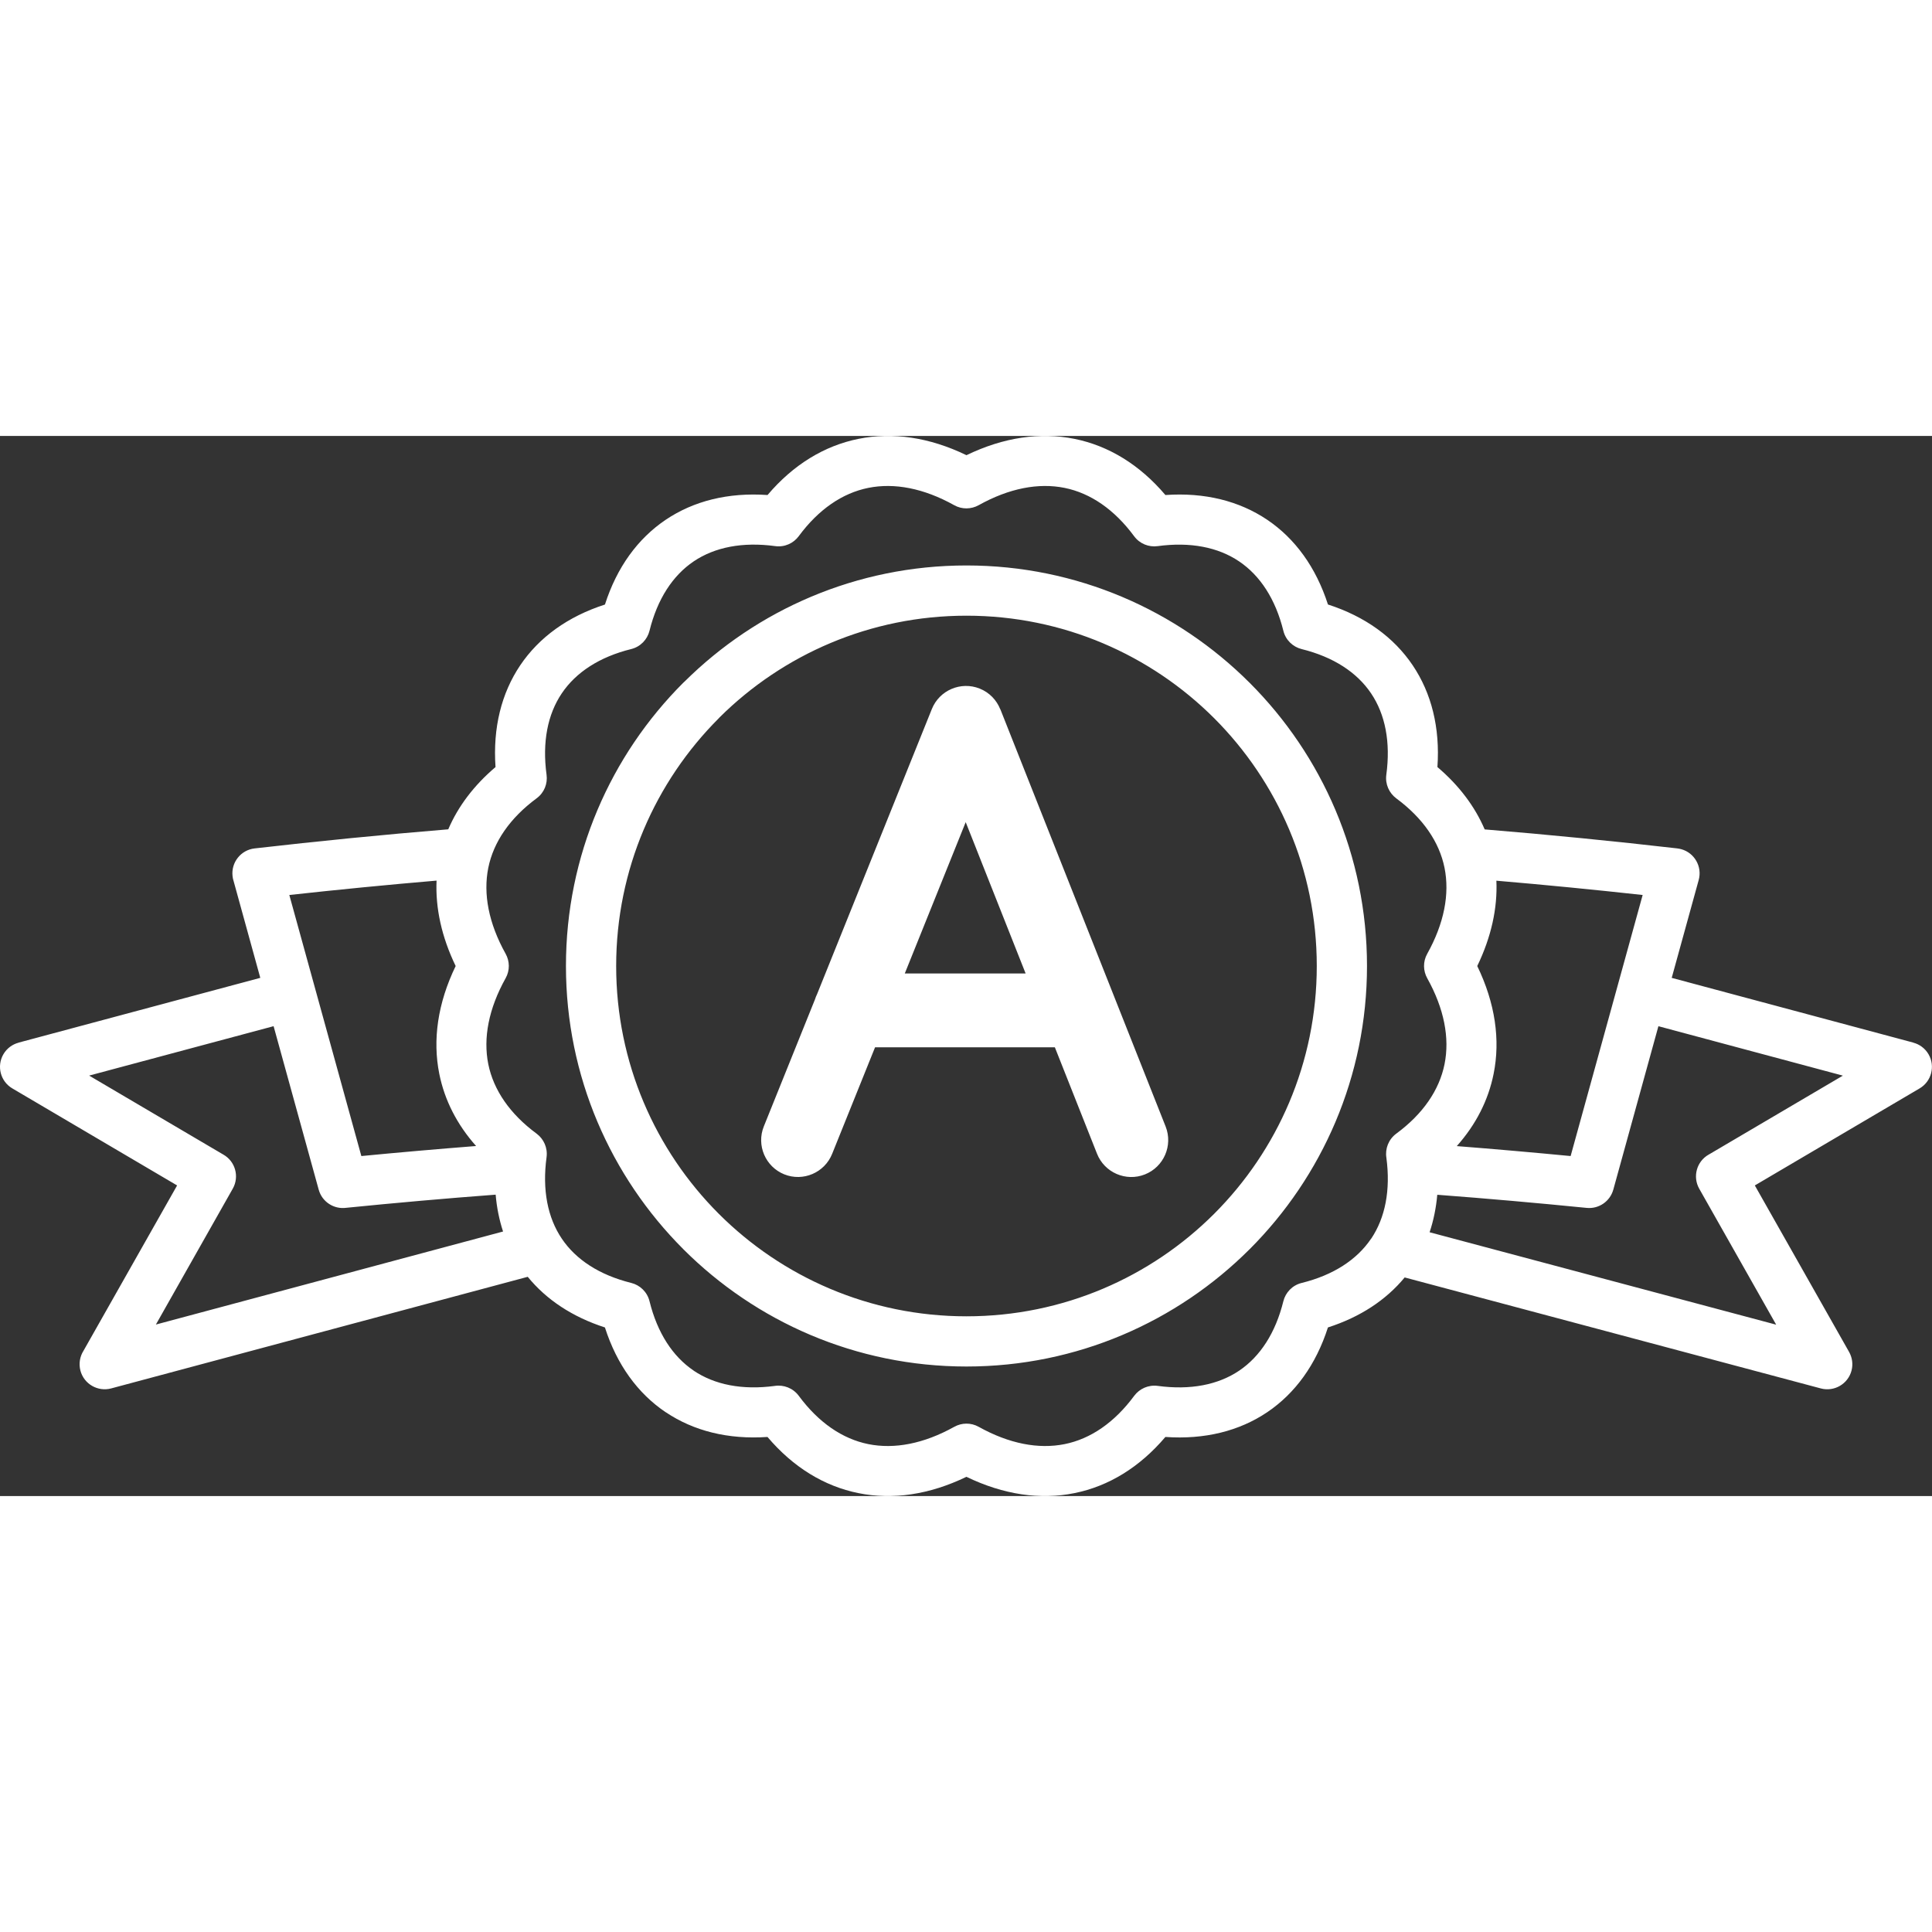 <?xml version="1.0" encoding="utf-8"?>
<!-- Generator: Adobe Illustrator 16.0.0, SVG Export Plug-In . SVG Version: 6.00 Build 0)  -->
<!DOCTYPE svg PUBLIC "-//W3C//DTD SVG 1.0//EN" "http://www.w3.org/TR/2001/REC-SVG-20010904/DTD/svg10.dtd">
<svg version="1.0" id="_x2014_лой_1" xmlns="http://www.w3.org/2000/svg" xmlns:xlink="http://www.w3.org/1999/xlink" x="0px"
	 y="0px" width="87.979px" height="87.979px" viewBox="0 0 87.979 48.275" enable-background="new 0 0 87.979 48.275"
	 xml:space="preserve">
<rect x="0" y="0" width="87.979" height="48.275" fill="#333333" stroke="none"/>
<path style="fill:#fff;" fill-rule="evenodd" clip-rule="evenodd" d="M44.011,42.376c-5.033,0-9.593-2.043-12.894-5.342l-0.003-0.004
	c-3.299-3.3-5.342-7.86-5.342-12.893c0-5.037,2.042-9.599,5.342-12.897l0.062-0.057c3.295-3.267,7.833-5.285,12.835-5.285
	c5.032,0,9.592,2.042,12.893,5.342l0.005,0.004c3.298,3.3,5.341,7.861,5.341,12.894c0,5.032-2.043,9.593-5.341,12.893l-0.005,0.004
	C53.604,40.333,49.043,42.376,44.011,42.376L44.011,42.376z M77.845,32.706L77.845,32.706l6.075-3.576l-8.4-2.251l-2.054,7.445
	h-0.001c-0.144,0.523-0.649,0.884-1.209,0.829c-2.246-0.224-4.516-0.425-6.806-0.598c-0.053,0.601-0.17,1.171-0.349,1.707
	l15.782,4.209l-3.504-6.192c-0.309-0.547-0.118-1.243,0.43-1.553L77.845,32.706L77.845,32.706z M76.126,24.678L76.126,24.678
	l1.229-4.457c0.167-0.606-0.188-1.236-0.795-1.403c-0.058-0.016-0.117-0.027-0.174-0.034v-0.001
	c-2.89-0.332-5.817-0.622-8.777-0.866c-0.448-1.046-1.17-2.005-2.152-2.839c0.125-1.792-0.271-3.365-1.127-4.636
	c-0.858-1.272-2.164-2.221-3.858-2.767c-0.546-1.694-1.494-3-2.766-3.858c-1.271-0.856-2.845-1.252-4.636-1.127
	c-1.168-1.377-2.581-2.243-4.143-2.558c-1.552-0.313-3.221-0.075-4.916,0.744c-1.693-0.819-3.364-1.058-4.917-0.744
	c-1.559,0.315-2.973,1.178-4.142,2.558c-1.792-0.125-3.366,0.271-4.637,1.127c-1.272,0.858-2.224,2.164-2.767,3.86
	c-1.694,0.546-2.999,1.494-3.857,2.765c-0.856,1.271-1.251,2.844-1.126,4.636c-0.982,0.833-1.704,1.789-2.152,2.835
	c-2.975,0.245-5.915,0.537-8.819,0.87c-0.625,0.071-1.076,0.637-1.004,1.263c0.009,0.081,0.025,0.16,0.051,0.234l1.212,4.397
	L0.844,27.627l0.001,0.003c-0.28,0.074-0.532,0.256-0.689,0.524c-0.317,0.542-0.136,1.24,0.406,1.558l7.503,4.418l-4.261,7.526
	c-0.166,0.262-0.226,0.588-0.141,0.909c0.161,0.608,0.79,0.97,1.397,0.809l18.972-5.083c0.849,1.042,2.032,1.827,3.515,2.306
	c0.543,1.694,1.493,3.002,2.766,3.86l0.001-0.003l0.003,0.003c1.272,0.854,2.844,1.25,4.633,1.127
	c1.169,1.38,2.583,2.243,4.142,2.558c1.553,0.314,3.224,0.075,4.917-0.743c1.693,0.818,3.363,1.058,4.916,0.743
	c1.563-0.314,2.974-1.18,4.144-2.558c1.792,0.125,3.366-0.271,4.637-1.127c1.273-0.858,2.222-2.166,2.765-3.86
	c1.471-0.473,2.648-1.251,3.495-2.277l18.954,5.055c0.609,0.16,1.234-0.204,1.394-0.812c0.079-0.3,0.029-0.603-0.112-0.853
	l-0.01-0.018l-4.281-7.562l7.503-4.418c0.542-0.317,0.723-1.016,0.406-1.558c-0.158-0.269-0.409-0.45-0.689-0.524l0.001-0.003
	L76.126,24.678L76.126,24.678z M12.459,26.878L12.459,26.878l2.054,7.445c0.153,0.556,0.694,0.901,1.25,0.826
	c2.246-0.225,4.516-0.427,6.808-0.599c0.05,0.59,0.164,1.15,0.337,1.678L7.099,40.465l3.5-6.187c0.31-0.547,0.119-1.243-0.429-1.553
	l-0.036-0.021l-6.075-3.576L12.459,26.878L12.459,26.878z M71.523,32.792L71.523,32.792c-1.717-0.165-3.447-0.317-5.184-0.453
	c0.872-0.979,1.435-2.088,1.676-3.285c0.314-1.554,0.074-3.224-0.744-4.915c0.639-1.325,0.926-2.635,0.871-3.886
	c2.238,0.191,4.459,0.409,6.661,0.651L71.523,32.792L71.523,32.792z M19.88,20.249L19.88,20.249c-0.055,1.252,0.23,2.565,0.87,3.89
	c-0.818,1.691-1.057,3.361-0.745,4.915c0.242,1.197,0.806,2.304,1.675,3.281c-1.75,0.138-3.492,0.289-5.225,0.457l-3.28-11.888
	C15.393,20.66,17.628,20.441,19.88,20.249L19.88,20.249z M50.718,25.483L50.718,25.483l-5.165-13.039l-0.004,0.001
	c-0.164-0.413-0.489-0.761-0.935-0.94c-0.858-0.344-1.835,0.074-2.18,0.932L37.21,25.414c-0.039,0.079-0.071,0.16-0.098,0.245
	l-2.33,5.785c-0.345,0.858,0.074,1.836,0.932,2.181c0.858,0.344,1.835-0.074,2.18-0.933l1.954-4.852h8.188l1.919,4.844
	c0.34,0.862,1.318,1.286,2.18,0.945c0.862-0.34,1.285-1.317,0.946-2.18L50.76,25.59L50.718,25.483L50.718,25.483z M41.202,24.478
	L41.202,24.478h5.503l-2.729-6.891L41.202,24.478L41.202,24.478z M39.541,45.91L39.541,45.91c1.188,0.239,2.524-0.014,3.916-0.789
	c0.333-0.185,0.751-0.199,1.108,0c1.391,0.775,2.726,1.028,3.916,0.789c1.182-0.238,2.27-0.983,3.169-2.201
	c0.241-0.322,0.643-0.507,1.068-0.451c1.488,0.202,2.753-0.047,3.711-0.693c0.959-0.647,1.656-1.721,2.012-3.161
	c0.098-0.396,0.408-0.729,0.833-0.833c1.44-0.356,2.515-1.056,3.162-2.015l0.003,0.001c0.64-0.953,0.89-2.208,0.694-3.688
	c-0.065-0.407,0.096-0.837,0.451-1.098c1.215-0.896,1.958-1.98,2.197-3.164c0.239-1.189-0.014-2.524-0.79-3.915
	c-0.184-0.332-0.199-0.751,0-1.108c0.776-1.392,1.028-2.726,0.79-3.915c-0.238-1.182-0.985-2.269-2.202-3.168
	c-0.321-0.241-0.506-0.643-0.45-1.068c0.202-1.489-0.047-2.753-0.694-3.712c-0.647-0.96-1.72-1.658-3.161-2.015
	c-0.396-0.098-0.729-0.409-0.833-0.834c-0.356-1.44-1.055-2.513-2.015-3.16c-0.959-0.647-2.223-0.896-3.712-0.694
	c-0.398,0.054-0.812-0.105-1.068-0.451c-0.899-1.217-1.986-1.963-3.168-2.202c-1.189-0.239-2.523,0.014-3.915,0.79
	c-0.333,0.184-0.752,0.199-1.108,0c-1.392-0.776-2.728-1.029-3.916-0.79c-1.182,0.238-2.268,0.983-3.164,2.196
	c-0.238,0.326-0.644,0.514-1.072,0.456c-1.488-0.202-2.754,0.048-3.713,0.694c-0.96,0.648-1.656,1.72-2.013,3.16
	c-0.098,0.397-0.409,0.729-0.834,0.834c-1.44,0.356-2.513,1.055-3.16,2.015c-0.647,0.959-0.896,2.223-0.694,3.712
	c0.054,0.398-0.104,0.812-0.451,1.068c-1.218,0.9-1.963,1.986-2.203,3.167c-0.238,1.189,0.015,2.524,0.791,3.916
	c0.185,0.333,0.199,0.752,0,1.108c-0.776,1.391-1.029,2.726-0.791,3.915c0.24,1.182,0.984,2.269,2.203,3.168
	c0.322,0.241,0.507,0.643,0.451,1.068c-0.202,1.488,0.047,2.753,0.694,3.712c0.646,0.96,1.72,1.658,3.16,2.015
	c0.397,0.098,0.729,0.408,0.834,0.833c0.356,1.44,1.053,2.514,2.012,3.161l-0.001,0.002c0.954,0.641,2.209,0.893,3.69,0.695
	c0.408-0.064,0.836,0.098,1.097,0.452C37.273,44.926,38.359,45.671,39.541,45.91L39.541,45.91z M32.729,35.419L32.729,35.419
	c2.885,2.884,6.876,4.671,11.282,4.671c4.405,0,8.397-1.787,11.282-4.671c2.883-2.885,4.67-6.876,4.67-11.281
	c0-4.406-1.788-8.397-4.67-11.282c-2.885-2.884-6.877-4.671-11.282-4.671c-4.382,0-8.354,1.767-11.235,4.623l-0.045,0.049
	c-2.886,2.887-4.672,6.875-4.672,11.281C28.058,28.543,29.846,32.535,32.729,35.419z"/>
</svg>
